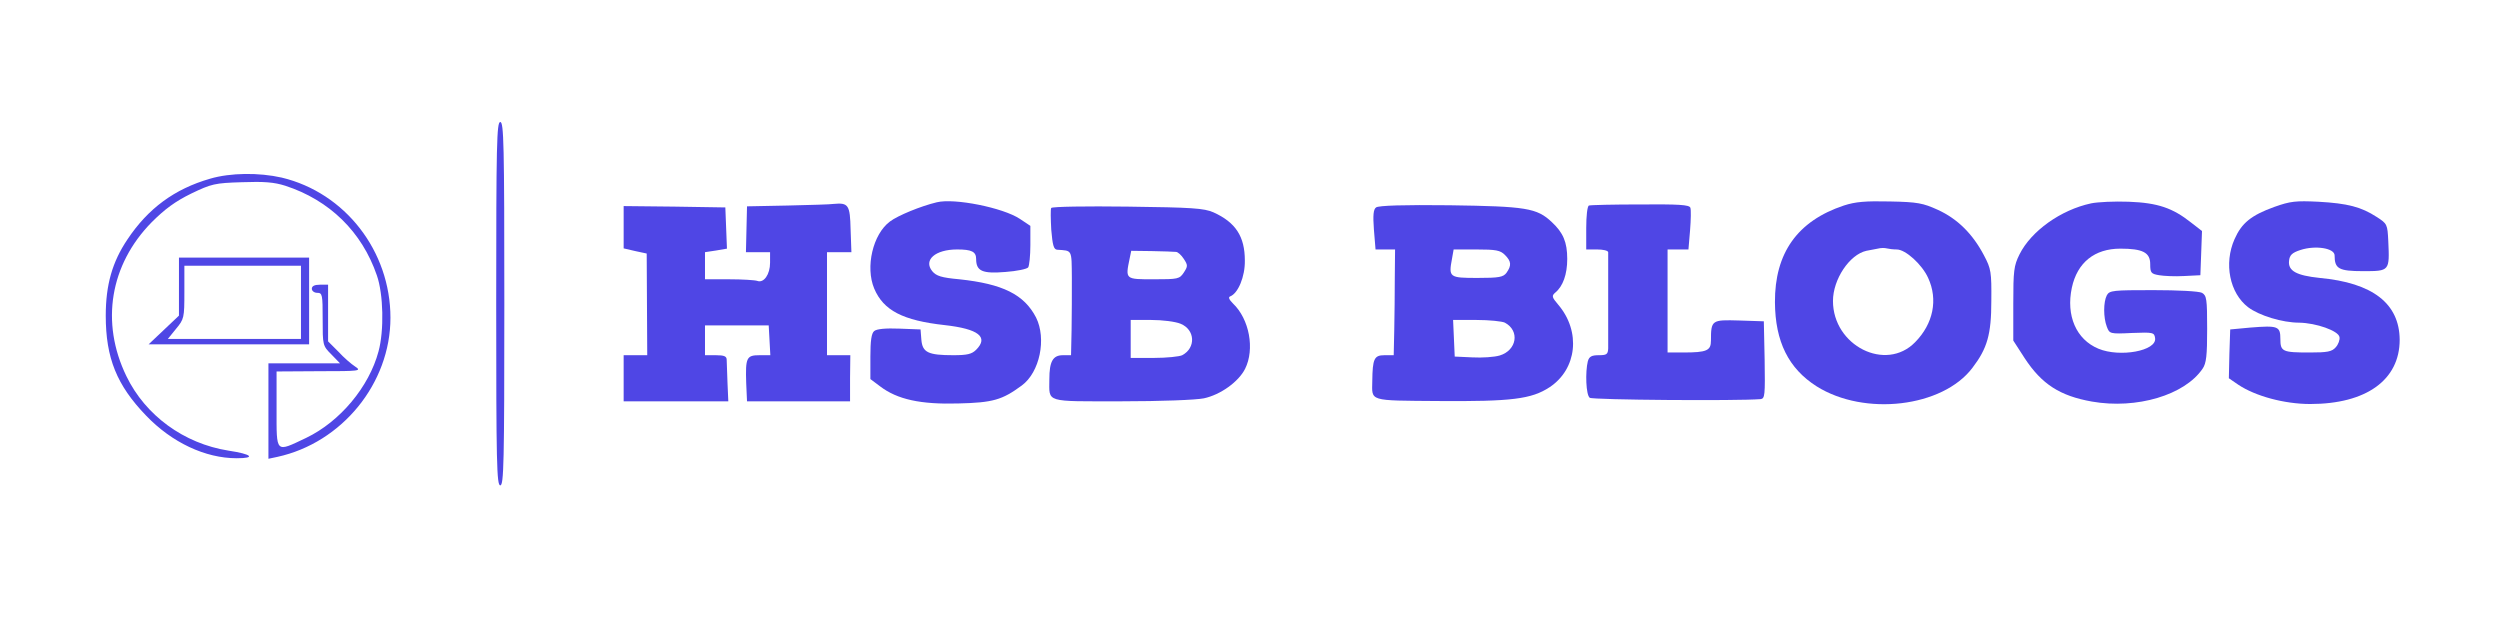 <svg version="1.0" xmlns="http://www.w3.org/2000/svg" width="922pt" height="230pt" viewBox="0 0 922 230" preserveAspectRatio="xMidYMid meet">
    <g transform="translate(0,230) scale(0.1,-0.1)" fill="#4f46e5" stroke="none">
        <path d="M1830 1180 c0 -589 2 -670 15 -670 13 0 15 81 15 670 0 589 -2 670
-15 670 -13 0 -15 -81 -15 -670z" />
        <path d="M775 1641 c-132 -38 -229 -110 -305 -224 -56 -83 -80 -168 -80 -281
0 -157 41 -257 149 -369 95 -99 218 -157 334 -157 72 0 56 15 -30 28 -165 26
-307 130 -377 275 -96 198 -60 411 93 567 49 49 87 77 146 106 75 36 87 39
187 42 82 3 119 0 160 -13 163 -53 283 -170 338 -331 24 -69 27 -203 6 -280
-35 -131 -142 -259 -267 -319 -114 -54 -109 -59 -109 105 l0 140 158 1 c150 0
156 1 132 17 -14 9 -42 33 -62 55 l-38 38 0 104 0 105 -30 0 c-20 0 -30 -5
-30 -15 0 -8 9 -15 20 -15 19 0 20 -7 20 -97 0 -96 0 -98 32 -130 l32 -33
-132 0 -132 0 0 -176 0 -176 33 7 c238 52 417 271 417 513 0 246 -167 461
-401 517 -84 19 -189 18 -264 -4z" />
        <path d="M3455 1554 c-59 -14 -144 -49 -173 -71 -63 -47 -91 -168 -58 -247 34
-81 106 -118 260 -135 125 -14 163 -44 116 -91 -16 -16 -33 -20 -84 -20 -93 0
-114 10 -118 57 l-3 38 -78 3 c-50 2 -84 -1 -93 -9 -10 -8 -14 -35 -14 -94 l0
-83 36 -27 c63 -48 149 -67 288 -63 128 3 162 13 234 66 67 49 92 173 53 251
-44 85 -123 124 -283 141 -66 6 -85 12 -100 30 -33 41 11 80 92 80 53 0 70 -8
70 -35 0 -45 23 -55 108 -48 42 3 80 11 84 17 4 6 8 43 8 82 l0 71 -39 26
c-62 41 -241 77 -306 61z" />
        <path d="M6800 1542 c-171 -57 -255 -175 -254 -357 1 -145 50 -244 154 -310
177 -111 464 -77 574 68 55 72 70 123 70 247 1 107 -1 119 -27 168 -42 80 -98
135 -170 168 -55 25 -75 29 -177 31 -90 2 -127 -1 -170 -15z m195 -162 c33 0
94 -56 116 -105 37 -80 19 -169 -48 -237 -108 -111 -303 -13 -303 152 0 80 61
171 123 185 12 2 31 6 42 8 11 3 26 3 33 1 8 -2 24 -4 37 -4z" />
        <path d="M7712 1550 c-112 -24 -221 -102 -264 -188 -21 -42 -23 -61 -23 -182
l0 -136 42 -65 c63 -96 130 -139 248 -160 165 -29 342 24 408 121 14 20 17 49
17 147 0 111 -2 123 -19 133 -11 6 -89 10 -180 10 -148 0 -161 -1 -171 -19
-13 -25 -13 -82 0 -116 10 -26 11 -27 93 -23 78 3 82 2 85 -19 7 -47 -130 -72
-209 -39 -82 34 -120 122 -98 225 20 93 84 144 179 144 82 0 110 -14 110 -57
0 -32 3 -36 33 -41 17 -3 59 -5 92 -3 l60 3 3 81 3 82 -40 31 c-68 54 -123 73
-230 77 -53 2 -115 -1 -139 -6z" />
        <path d="M8388 1537 c-86 -31 -121 -60 -147 -119 -40 -90 -18 -199 50 -251 41
-31 127 -57 188 -57 63 -1 145 -30 149 -53 2 -10 -4 -27 -14 -38 -14 -16 -31
-19 -95 -19 -101 0 -109 3 -109 50 0 47 -9 50 -110 42 l-75 -7 -3 -90 -2 -90
35 -24 c63 -42 170 -71 265 -71 207 0 330 89 330 237 -1 134 -100 210 -295
228 -86 9 -117 26 -113 63 2 21 11 30 42 40 55 18 126 7 126 -20 0 -49 15 -58
105 -58 98 0 98 0 93 110 -3 63 -4 65 -43 90 -57 37 -107 50 -215 56 -83 4
-103 2 -162 -19z" />
        <path d="M2905 1542 l-150 -3 -2 -84 -2 -85 45 0 44 0 0 -39 c0 -43 -23 -76
-47 -67 -8 3 -55 6 -104 6 l-89 0 0 50 0 50 40 6 41 7 -3 76 -3 76 -187 3
-188 2 0 -78 0 -78 43 -10 42 -9 1 -187 1 -188 -44 0 -43 0 0 -85 0 -85 193 0
193 0 -3 68 c-1 37 -3 75 -3 85 0 13 -9 17 -40 17 l-40 0 0 55 0 55 118 0 117
0 3 -55 3 -55 -40 0 c-48 0 -52 -9 -49 -103 l3 -67 190 0 190 0 0 85 1 85 -43
0 -43 0 0 190 0 190 45 0 45 0 -3 84 c-2 90 -8 99 -62 94 -11 -2 -87 -4 -170
-6z" />
        <path d="M5075 1535 c-10 -7 -12 -29 -8 -82 l6 -73 36 0 36 0 -1 -103 c0 -56
-1 -144 -2 -194 l-2 -93 -34 0 c-38 0 -44 -13 -45 -95 -1 -76 -17 -72 244 -74
270 -2 343 7 410 51 101 67 116 205 32 304 -24 28 -25 33 -11 45 28 23 44 67
44 124 0 62 -15 97 -57 136 -55 52 -95 58 -376 62 -170 2 -263 -1 -272 -8z
m475 -175 c24 -24 25 -39 6 -66 -12 -16 -27 -19 -107 -19 -104 0 -107 2 -94
71 l6 34 84 0 c72 0 88 -3 105 -20z m0 -250 c56 -30 44 -102 -19 -121 -20 -6
-65 -9 -101 -7 l-65 3 -3 68 -3 67 86 0 c48 0 95 -5 105 -10z" />
        <path d="M5860 1542 c-6 -2 -10 -39 -10 -83 l0 -79 40 0 c22 0 40 -4 41 -10 0
-5 0 -82 0 -170 0 -88 0 -171 0 -185 -1 -22 -6 -25 -35 -25 -26 0 -35 -5 -40
-22 -10 -40 -7 -125 7 -135 10 -8 543 -12 630 -5 16 2 17 14 15 145 l-3 142
-91 3 c-101 3 -104 2 -104 -74 0 -37 -15 -44 -102 -44 l-58 0 0 190 0 190 39
0 38 0 6 71 c3 38 4 76 1 83 -4 11 -44 13 -185 12 -98 0 -183 -2 -189 -4z" />
        <path d="M3877 1533 c-3 -4 -2 -41 0 -80 5 -58 9 -73 22 -74 56 -4 53 3 54
-104 0 -55 0 -142 -1 -192 l-2 -93 -30 0 c-37 0 -50 -23 -50 -89 0 -87 -20
-81 266 -81 145 0 275 5 304 11 61 13 128 61 152 109 36 72 16 183 -45 241
-14 14 -18 23 -10 26 29 11 55 73 54 132 0 89 -34 141 -116 178 -35 15 -77 18
-316 21 -153 2 -279 0 -282 -5z m460 -162 c7 0 20 -12 29 -26 15 -23 15 -27 0
-50 -16 -24 -21 -25 -111 -25 -105 0 -105 -1 -89 76 l6 29 76 -1 c42 -1 83 -2
89 -3z m17 -265 c54 -22 57 -89 6 -116 -10 -5 -57 -10 -104 -10 l-86 0 0 70 0
70 75 0 c42 0 90 -6 109 -14z" />
        <path d="M660 1243 l0 -107 -56 -53 -56 -53 296 0 296 0 0 160 0 160 -240 0
-240 0 0 -107z m450 -58 l0 -135 -246 0 -245 0 30 37 c30 36 31 41 31 135 l0
98 215 0 215 0 0 -135z" />
    </g>
</svg>